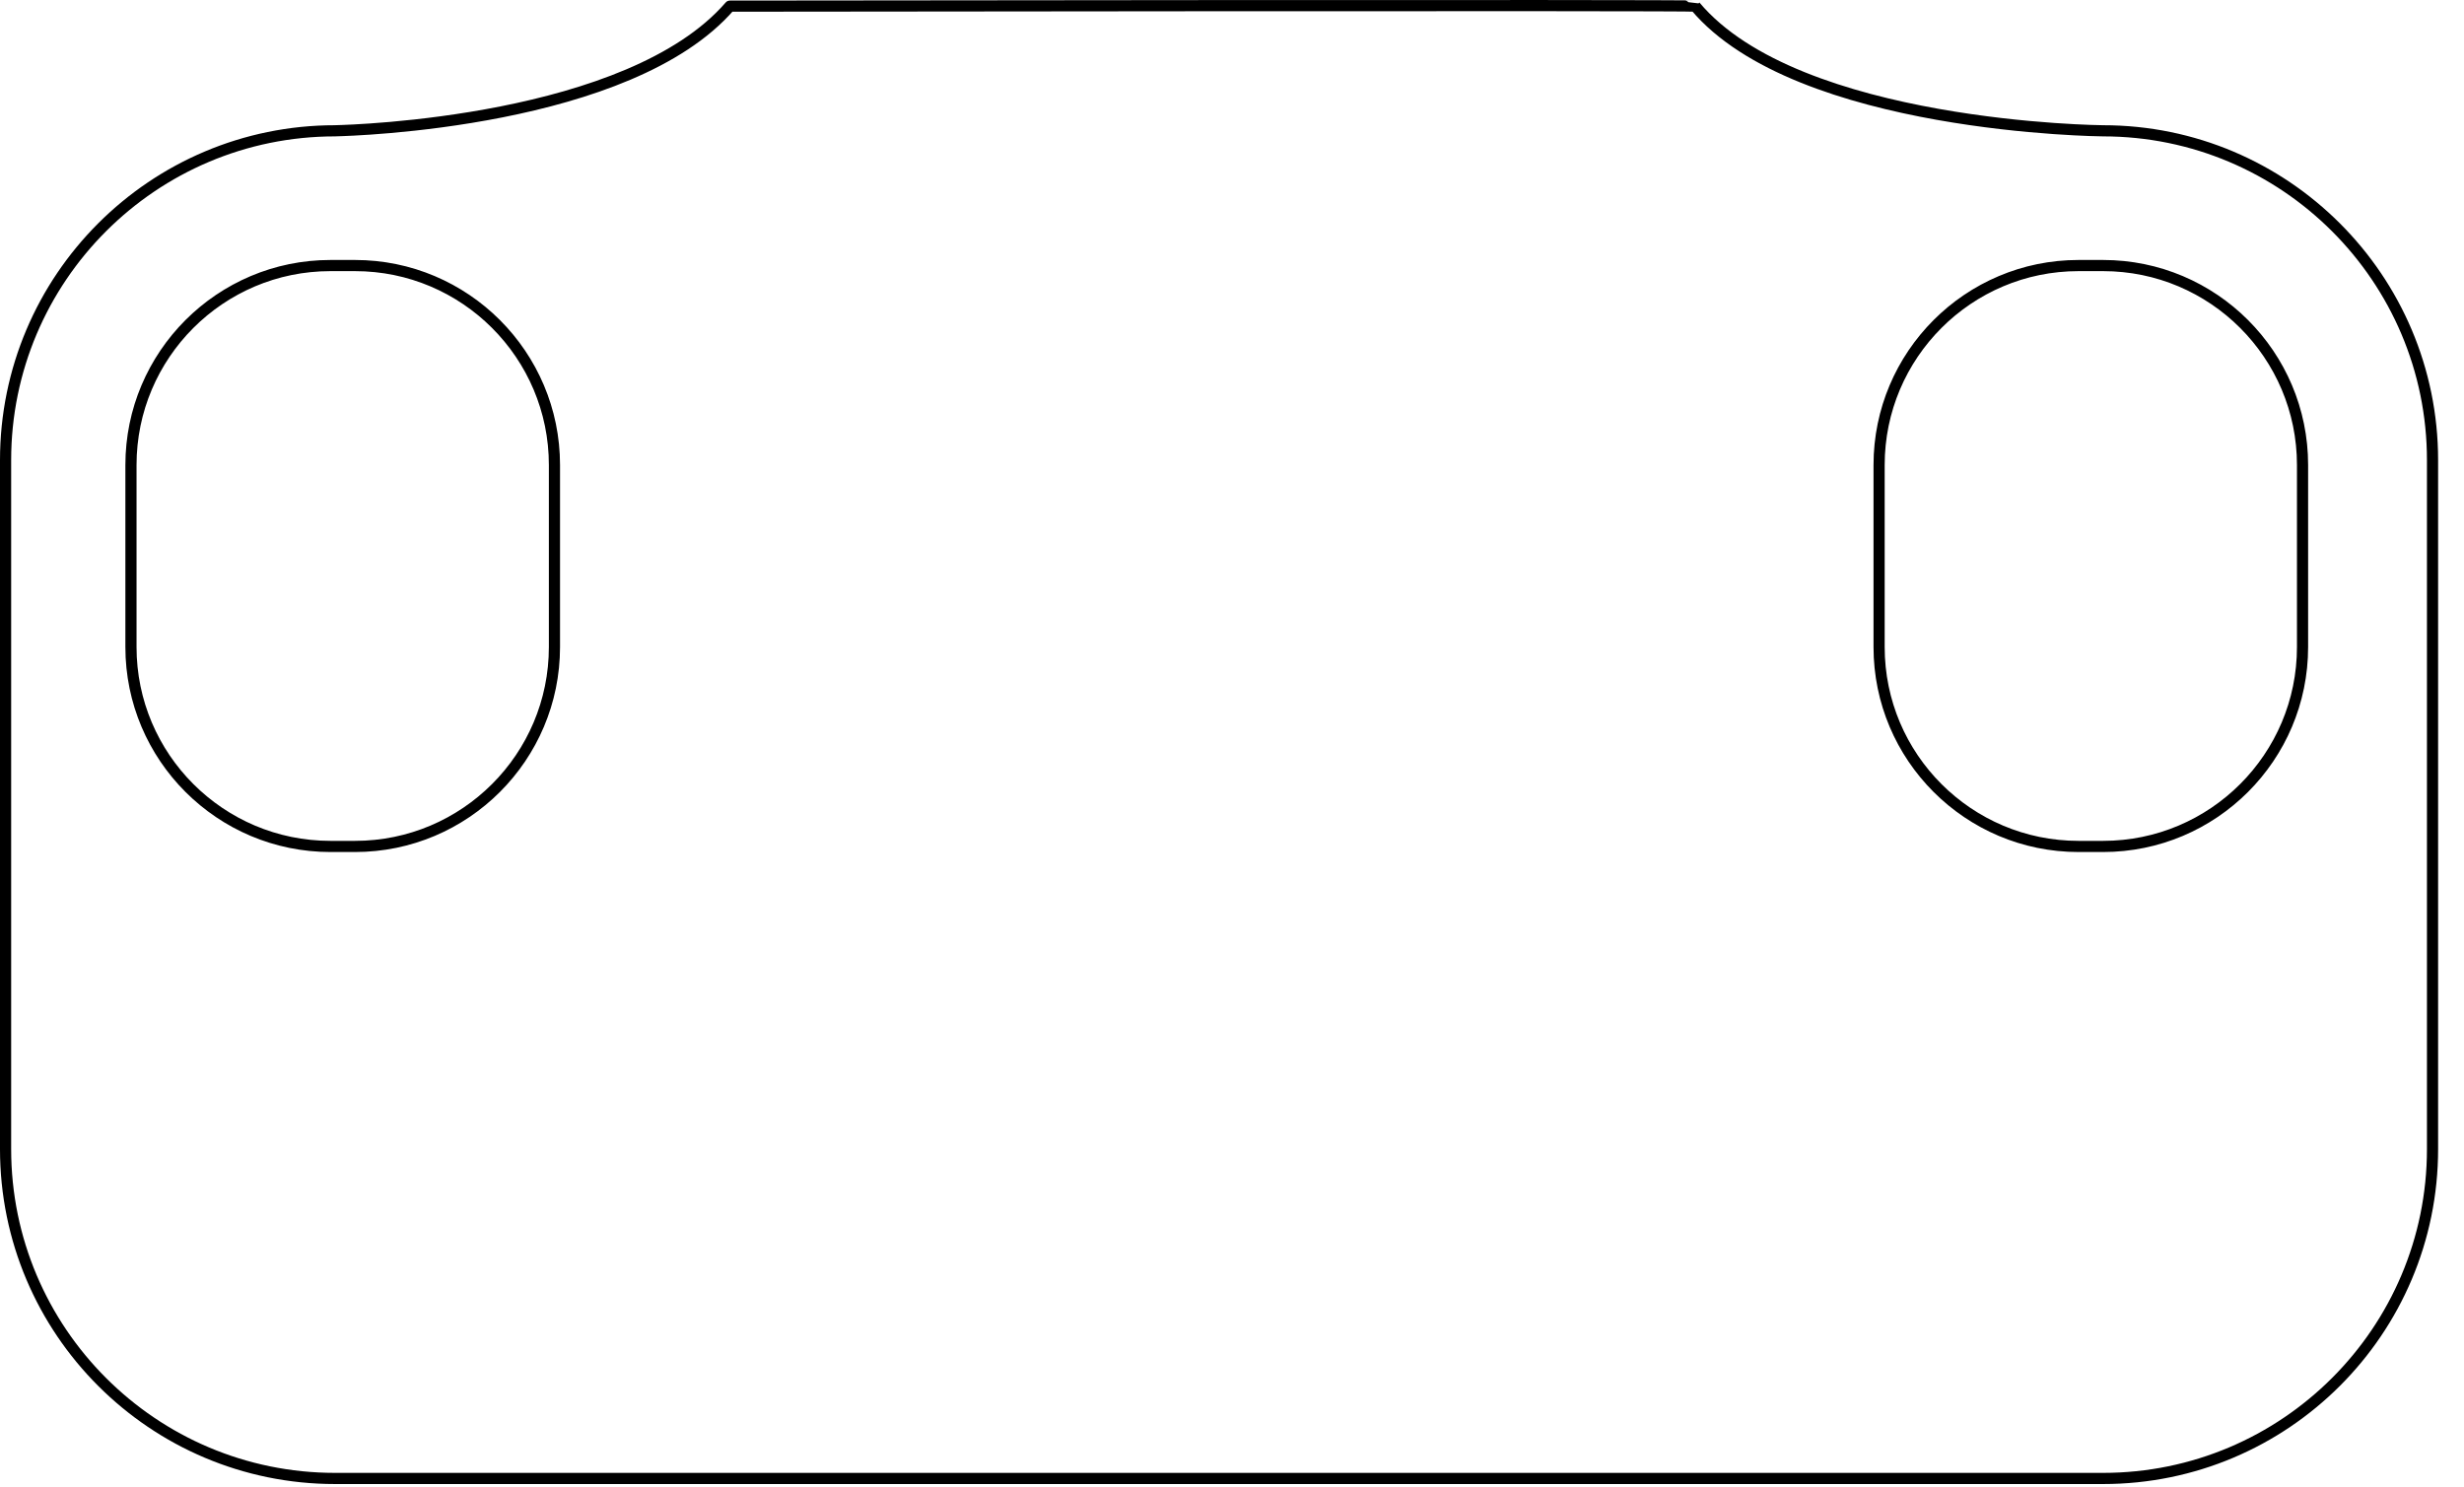 <?xml version="1.0" encoding="UTF-8" standalone="no"?><!DOCTYPE svg PUBLIC "-//W3C//DTD SVG 1.1//EN" "http://www.w3.org/Graphics/SVG/1.1/DTD/svg11.dtd"><svg width="100%" height="100%" viewBox="0 0 53 32" version="1.1" xmlns="http://www.w3.org/2000/svg" xmlns:xlink="http://www.w3.org/1999/xlink" xml:space="preserve" xmlns:serif="http://www.serif.com/" style="fill-rule:evenodd;clip-rule:evenodd;stroke-linecap:round;stroke-linejoin:round;stroke-miterlimit:1.5;"><path d="M7.225,2.813c0.368,-0.008 6.311,-0.181 8.475,-2.681c0,0 20.749,-0.027 20.763,0c2.206,2.631 8.773,2.682 8.773,2.682c3.911,-0 7.087,3.175 7.087,7.086l-0,14.821c-0,3.911 -3.176,7.086 -7.087,7.086l-38.029,0c-3.912,0 -7.087,-3.175 -7.087,-7.086l-0,-14.821c-0,-3.911 3.175,-7.086 7.087,-7.086l0.018,-0.001Zm42.302,7.191c0,-2.368 -1.922,-4.291 -4.29,-4.291l-0.528,0c-2.368,0 -4.29,1.923 -4.29,4.291l-0,3.916c-0,2.368 1.922,4.29 4.29,4.29l0.528,-0c2.368,-0 4.29,-1.922 4.29,-4.29l0,-3.916Zm-37.601,-0c-0,-2.368 -1.923,-4.291 -4.29,-4.291l-0.528,0c-2.368,0 -4.291,1.923 -4.291,4.291l0,3.916c0,2.368 1.923,4.29 4.291,4.29l0.528,-0c2.367,-0 4.29,-1.922 4.29,-4.29l-0,-3.916Z" style="fill:none;stroke:#000;stroke-width:0.24px;"/></svg>